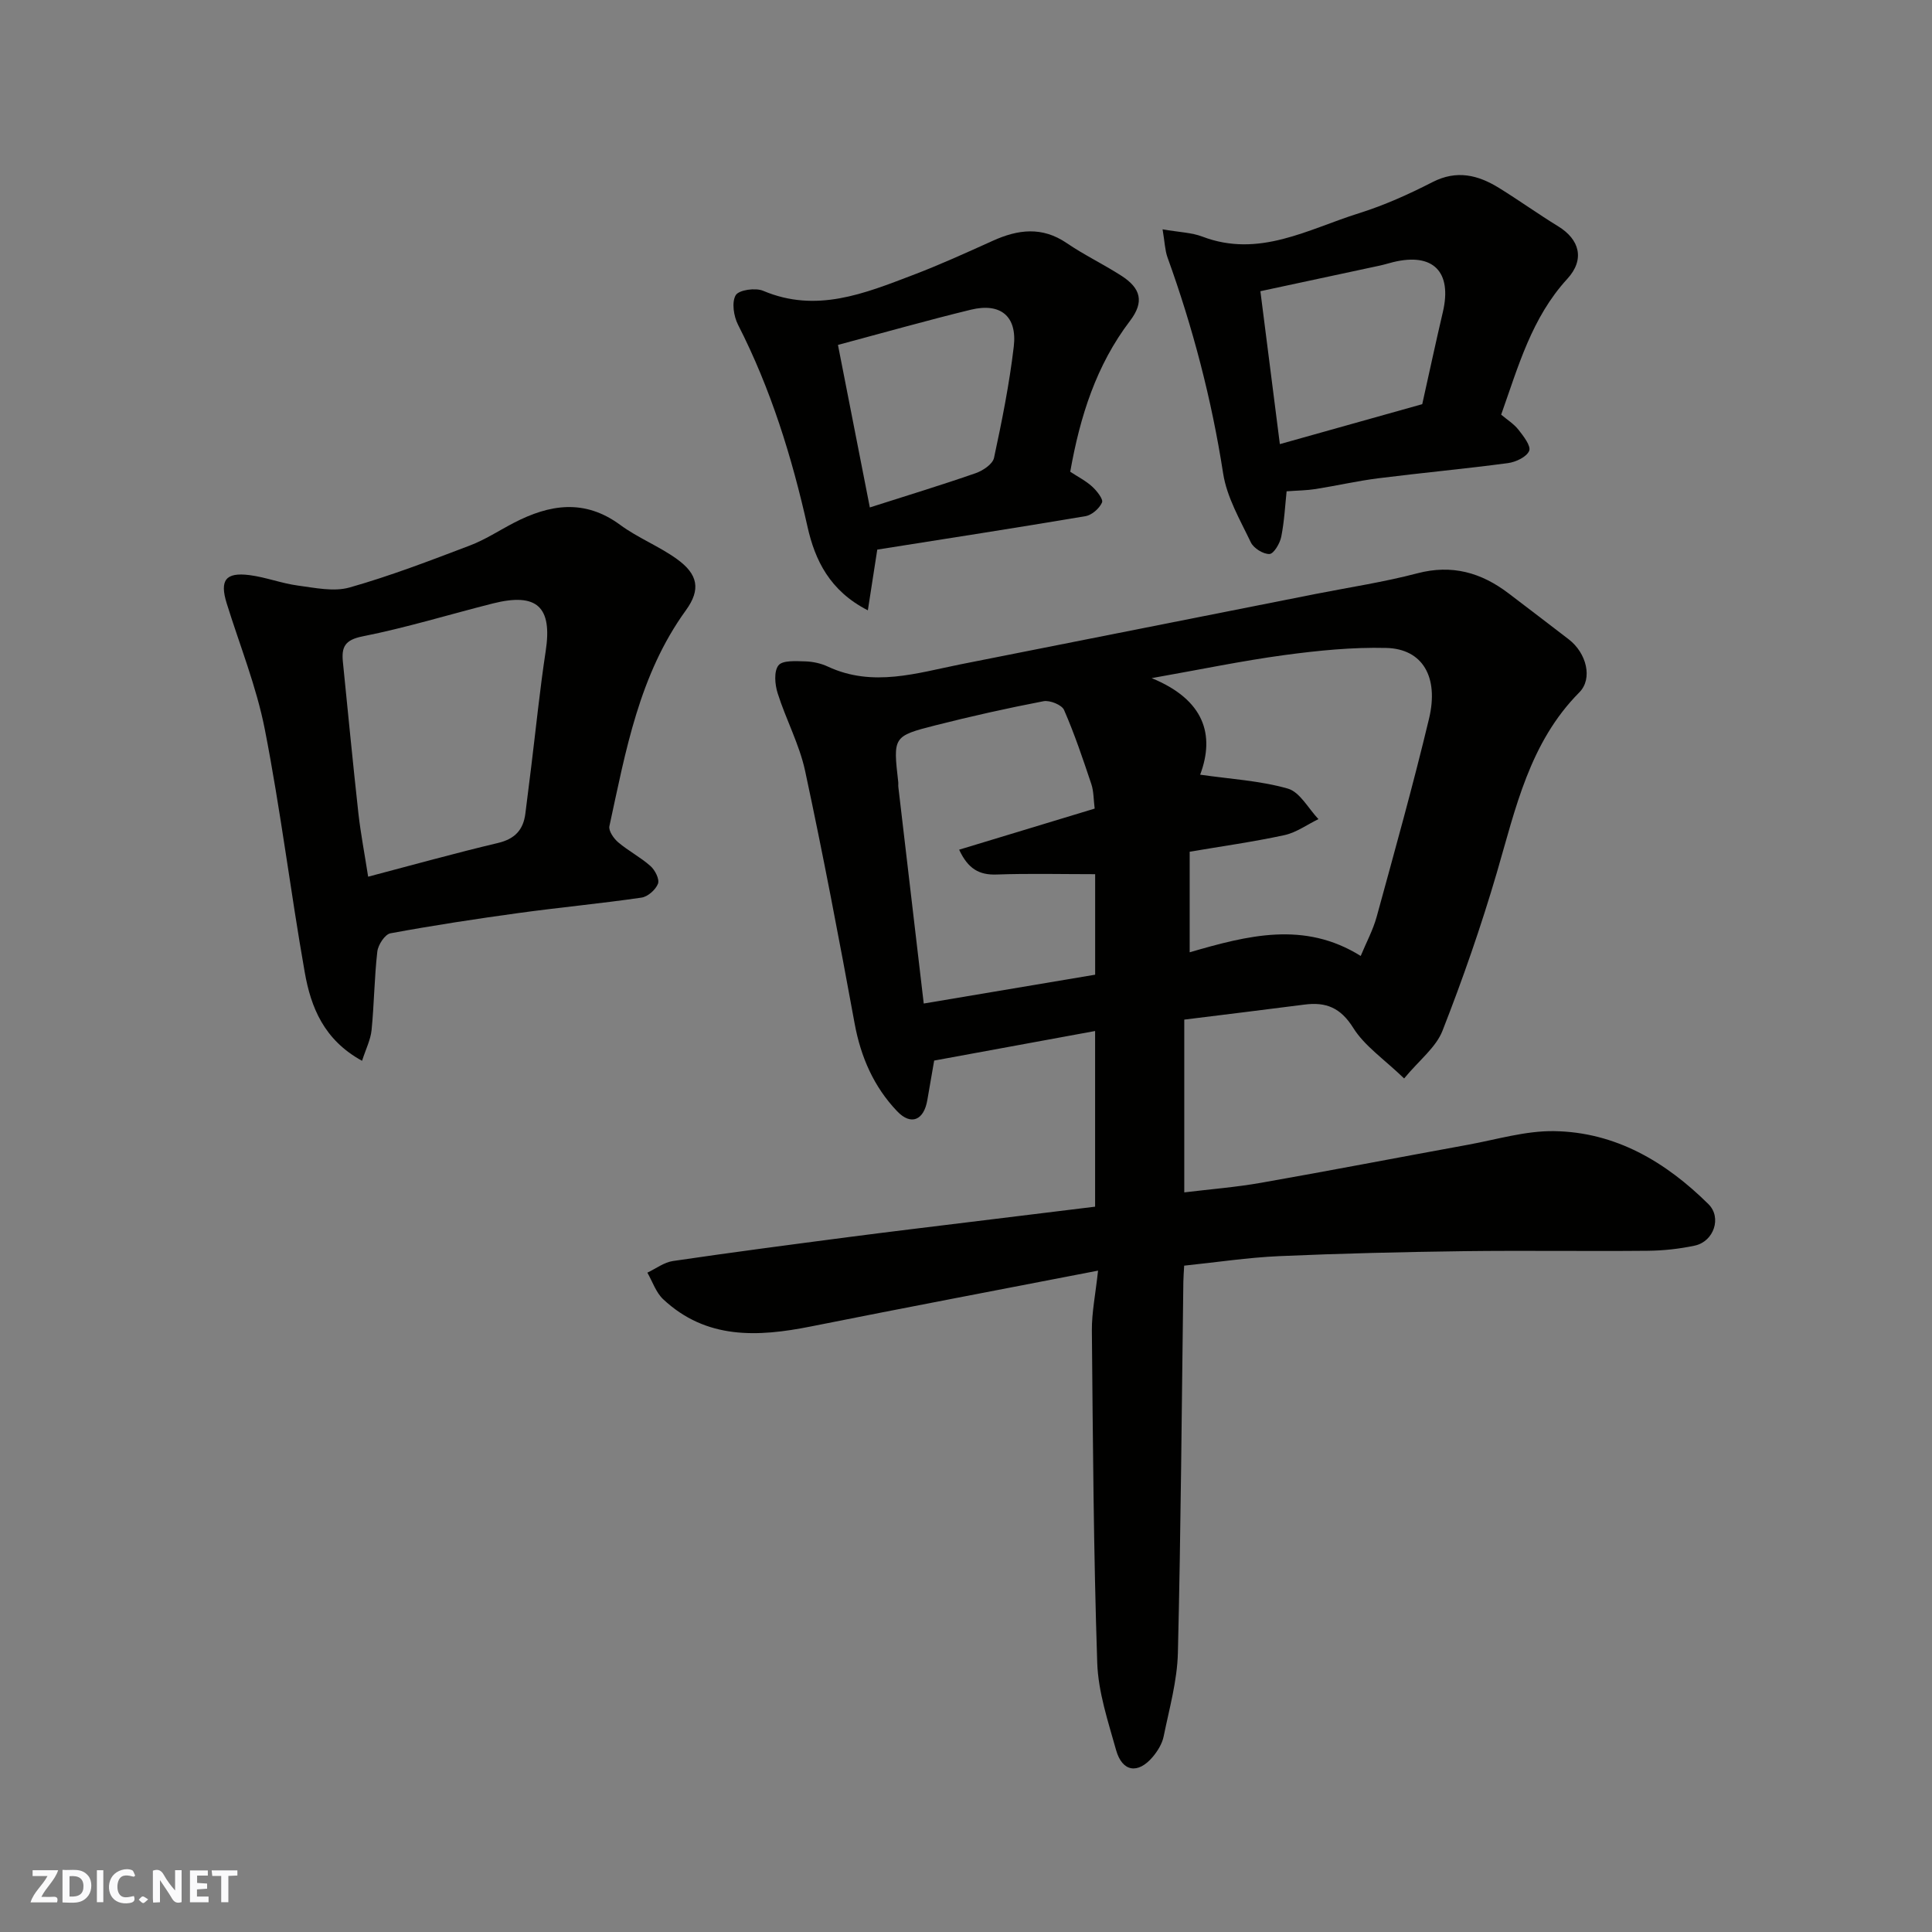 <svg enable-background="new 0 0 400 400" viewBox="0 0 400 400" xmlns="http://www.w3.org/2000/svg"><rect x="0" y="0" width="400" height="400" fill="#808080" stroke="none"/><g fill="#fafafb"><path d="m37.59 393.81c-.92.31-1.52.05-2-.78-.7-1.2-1.52-2.34-2.47-3.78v4.59c-.55.03-.95.05-1.41.07-.03-.37-.06-.64-.06-.91 0-1.91 0-3.81 0-5.7 1.13-.41 1.77-.03 2.29.91.62 1.11 1.38 2.14 2.31 3.19v-4.2h1.35v6.61z"/><path d="m12.94 393.88v-6.75c1.9.19 3.93-.54 5.37 1.29.8 1.01.78 2.88.03 3.97-1.37 1.97-3.4 1.51-5.4 1.49m1.45-1.22c2.04.12 2.92-.58 2.89-2.21-.03-1.51-.98-2.19-2.89-2z"/><path d="m11.81 393.87h-5.49c.68-2.18 2.47-3.48 3.51-5.45h-3.08v-1.21h5.29c-.71 2.13-2.44 3.48-3.47 5.51.86 0 1.63.04 2.39-.01.79-.05 1.14.21.85 1.16"/><path d="m39.33 393.86v-6.61h3.7v1.07h-2.22v1.52c.68.04 1.34.09 2.07.13v1.07c-.72.05-1.38.09-2.1.14v1.48h2.4v1.19h-3.85z"/><path d="m27.71 388.56c-1.15-.3-2.46-.61-3.1.64-.37.73-.41 1.93-.06 2.67.63 1.35 1.99.93 3.17.68.35.94-.01 1.32-.93 1.46-1.62.25-3.05-.27-3.76-1.48-.73-1.24-.6-3.03.31-4.17.88-1.11 2.71-1.7 4-1.16.32.13.44.74.65 1.12-.1.08-.19.16-.28.24"/><path d="m49.15 387.24v1.07c-.59.02-1.17.05-1.87.08v5.44h-1.48v-5.44h-1.85c-.05-.4-.08-.73-.13-1.15z"/><path d="m20.06 387.21h1.33v6.62h-1.33z"/><path d="m30.68 393.25c-.49.38-.8.79-1.05.76-.32-.05-.6-.45-.9-.7.26-.24.51-.64.8-.67.29-.04.62.3 1.15.61"/></g><path d="m227.34 263.07c-20.54 3.98-40.05 7.68-59.51 11.57-10.99 2.19-21.61 2.69-30.52-5.64-1.5-1.4-2.21-3.65-3.28-5.51 1.76-.83 3.45-2.14 5.3-2.41 12.14-1.79 24.31-3.38 36.47-4.97 8.29-1.08 16.59-2.07 24.88-3.09 8.6-1.06 17.21-2.11 26.05-3.19 0-12.12 0-24.07 0-36.37-10.98 2.02-21.97 4.04-33.32 6.12-.42 2.43-.93 5.28-1.41 8.14-.7 4.19-3.35 5.4-6.26 2.35-4.81-5.04-7.52-11.2-8.8-18.17-3.2-17.47-6.52-34.92-10.25-52.29-1.19-5.52-3.98-10.67-5.69-16.1-.57-1.8-.8-4.52.17-5.75.84-1.08 3.6-.88 5.51-.83 1.59.04 3.3.41 4.74 1.09 9.3 4.32 18.4 1.33 27.56-.5 24.45-4.86 48.91-9.7 73.37-14.54 7.04-1.39 14.16-2.46 21.08-4.28 7.18-1.89 13.23-.16 18.88 4.13 4.17 3.16 8.32 6.35 12.47 9.53 3.68 2.82 5.04 8.13 2.2 10.99-10.32 10.4-13.18 24.01-17.08 37.33-3.24 11.06-7.04 21.99-11.25 32.73-1.35 3.45-4.8 6.07-7.94 9.87-4.2-4.04-8.2-6.73-10.53-10.46-2.62-4.19-5.64-5.41-10.1-4.83-8.25 1.07-16.5 2.06-24.89 3.11v35.77c5.41-.66 10.7-1.07 15.91-1.99 14.29-2.51 28.54-5.27 42.82-7.87 5.93-1.08 11.91-2.91 17.84-2.82 12.72.19 23.11 6.36 31.96 15.12 2.8 2.77 1.11 7.73-2.83 8.58-3.19.68-6.5 1.04-9.77 1.07-12.67.12-25.33-.08-38 .08-12.77.17-25.54.47-38.3 1.03-6.5.29-12.98 1.28-19.65 1.97-.07 1.4-.16 2.37-.17 3.35-.34 25.6-.51 51.21-1.13 76.8-.14 5.8-1.78 11.58-2.95 17.32-.31 1.52-1.25 3.04-2.27 4.25-3.05 3.6-6.31 3.1-7.58-1.44-1.66-5.94-3.7-12-3.9-18.07-.76-22.92-.9-45.86-1.11-68.8-.03-3.69.74-7.4 1.28-12.38zm11.1-122.67c10.93 4.48 13.12 11.77 10.04 19.99 6.22.9 12.37 1.23 18.15 2.88 2.51.72 4.25 4.13 6.34 6.32-2.35 1.14-4.58 2.78-7.06 3.32-6.48 1.4-13.07 2.32-19.6 3.43v20.82c12-3.48 23.7-6.55 35.41.76 1.14-2.76 2.55-5.36 3.31-8.13 3.73-13.62 7.54-27.23 10.83-40.97 2.09-8.72-1.37-14.48-8.83-14.67-7.03-.18-14.15.54-21.14 1.48-8.71 1.18-17.33 2.98-27.45 4.77zm-11.8 27.01c-.24-1.89-.19-3.57-.69-5.07-1.73-5.17-3.47-10.36-5.65-15.35-.46-1.06-2.94-2.06-4.25-1.81-7.5 1.44-14.96 3.11-22.37 4.99-8.81 2.24-8.78 2.37-7.71 11.74.04.33-.02.67.02 1 1.74 14.89 3.49 29.79 5.26 44.86 12.69-2.13 24.15-4.06 35.49-5.97 0-7.51 0-14.44 0-20.81-6.97 0-13.69-.17-20.39.07-3.61.13-5.92-1.16-7.77-5.14 9.53-2.89 18.78-5.69 28.06-8.51z" fill="#010100"/><path d="m74.96 219.63c-7.89-4.32-10.6-11.09-11.87-18.35-2.95-16.72-5-33.6-8.26-50.26-1.74-8.88-5.2-17.43-7.9-26.12-1.47-4.76-.24-6.46 4.72-5.83 3.37.43 6.63 1.71 10 2.16 3.56.47 7.45 1.33 10.73.4 8.44-2.39 16.67-5.56 24.88-8.68 3.17-1.2 6.07-3.11 9.1-4.69 7.42-3.85 14.66-5.02 22.04.41 3.65 2.69 8.02 4.4 11.71 7.05 4.42 3.17 5.02 6.32 1.9 10.63-9.69 13.37-12.46 29.14-15.84 44.7-.21.96.89 2.55 1.82 3.34 2.11 1.79 4.63 3.09 6.69 4.92.94.83 1.9 2.73 1.55 3.65-.48 1.25-2.11 2.69-3.41 2.88-8.43 1.23-16.92 2.02-25.35 3.18-8.9 1.22-17.79 2.58-26.63 4.21-1.14.21-2.56 2.38-2.72 3.78-.62 5.39-.65 10.85-1.19 16.26-.2 1.99-1.18 3.9-1.97 6.36zm1.26-38.12c9.32-2.45 18.06-4.89 26.88-6.98 3.49-.83 5.24-2.7 5.67-6.08.42-3.25.82-6.51 1.22-9.76.98-7.96 1.78-15.95 2.99-23.88 1.4-9.16-1.78-12.19-10.98-9.86-8.99 2.27-17.88 5.01-26.96 6.81-3.67.73-4.35 2.24-4.05 5.26 1.05 10.45 2.06 20.91 3.21 31.36.47 4.16 1.27 8.29 2.02 13.13z" fill="#010100"/><path d="m240.7 47.48c3.49.61 6.01.66 8.22 1.5 11.74 4.49 21.9-1.53 32.4-4.82 5.25-1.64 10.36-3.94 15.27-6.46 5.02-2.57 9.42-1.47 13.75 1.2 4.16 2.57 8.14 5.43 12.3 7.98 4.36 2.68 5.57 6.81 1.84 10.87-7.36 8.03-10.11 18.05-13.68 28.1 1.24 1.05 2.63 1.91 3.58 3.12 1.04 1.32 2.63 3.37 2.22 4.37-.52 1.26-2.76 2.32-4.38 2.54-8.92 1.19-17.89 2.01-26.83 3.14-4.36.55-8.66 1.54-13.01 2.23-1.83.29-3.71.3-6 .47-.3 2.77-.46 6.14-1.11 9.41-.27 1.37-1.55 3.53-2.43 3.57-1.3.05-3.28-1.19-3.87-2.41-2.21-4.63-4.96-9.31-5.73-14.26-2.38-15.34-6.27-30.22-11.54-44.79-.51-1.45-.55-3.09-1-5.76zm20.25 12.81c1.38 10.83 2.69 21.12 4.03 31.66 10.37-2.91 20.17-5.66 29.48-8.27 1.5-6.72 2.82-12.91 4.27-19.08 1.95-8.34-2.01-12.35-10.29-10.33-.94.23-1.87.53-2.82.73-8.21 1.77-16.41 3.53-24.67 5.29z" fill="#010100"/><path d="m221.58 97.67c1.61 1.06 3.25 1.89 4.55 3.08.96.88 2.33 2.61 2.03 3.29-.55 1.24-2.11 2.61-3.44 2.83-14.44 2.44-28.91 4.67-43.09 6.92-.69 4.43-1.27 8.19-1.95 12.57-7.91-4.03-10.95-10.43-12.48-17.24-3.25-14.53-7.61-28.59-14.4-41.89-.9-1.76-1.34-4.65-.48-6.11.65-1.1 4.1-1.59 5.69-.91 10.99 4.65 20.95.56 30.93-3.24 5.63-2.14 11.12-4.64 16.61-7.12 5.2-2.35 10.18-3 15.27.46 3.63 2.47 7.62 4.39 11.32 6.76 4.06 2.6 4.81 5.42 1.83 9.34-7 9.2-10.35 19.76-12.39 31.26zm-41.49 7.39c7.72-2.47 14.86-4.64 21.9-7.09 1.5-.52 3.53-1.87 3.81-3.17 1.64-7.62 3.18-15.3 4.09-23.04.74-6.3-2.74-9.13-8.88-7.64-8.96 2.18-17.83 4.7-27.52 7.29 2.19 11.17 4.34 22.12 6.6 33.65z" fill="#010100"/></svg>
